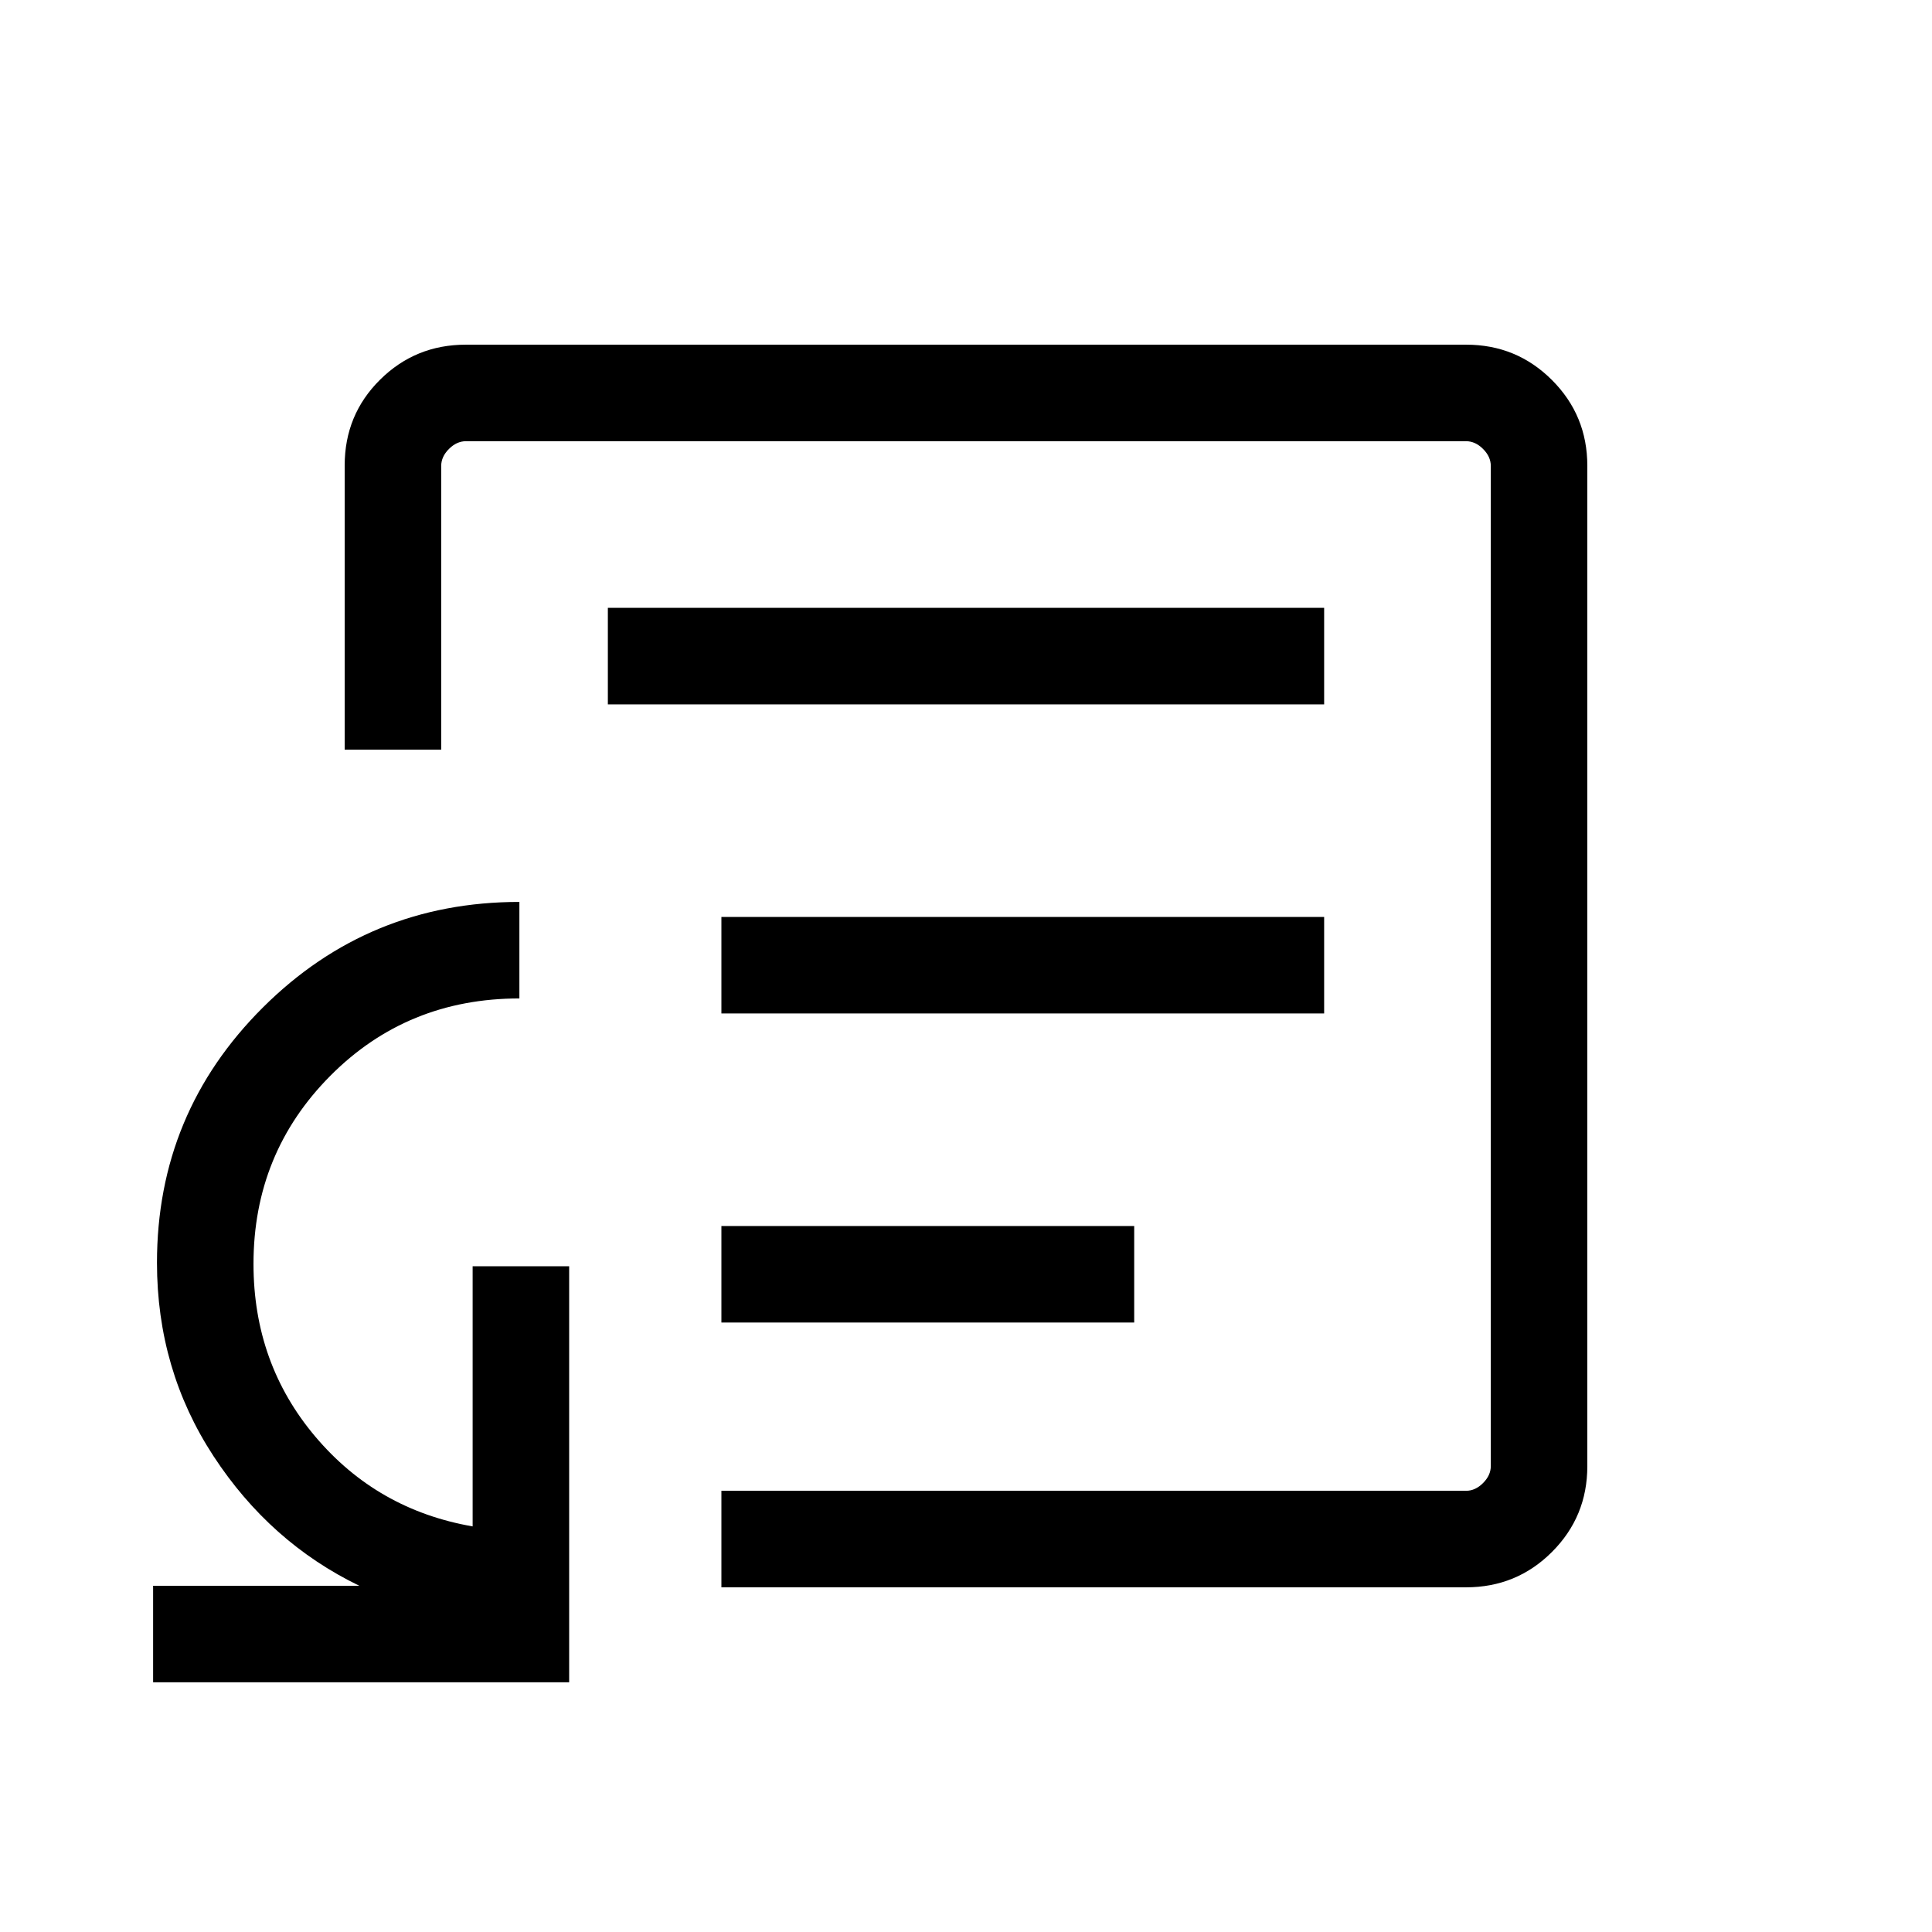 <svg xmlns="http://www.w3.org/2000/svg" height="20" viewBox="0 -960 960 960" width="20"><path d="M358.46-302.85h205.12v-47.96H358.46v47.96Zm0-153.57h299.5v-47.96h-299.5v47.96ZM302.04-610h355.92v-47.96H302.04V-610ZM480-480ZM76.08-124.08v-47.96h102.46q-44.38-21.5-72.46-64.44Q78-279.41 78-332.57q0-74.38 52.64-126.83 52.64-52.44 127.44-52.44v47.96q-55.73 0-93.93 38.42-38.19 38.43-38.19 93.47 0 49.49 30.73 85.85 30.73 36.36 78.16 44.6v-129.27h47.96v206.73H76.08Zm282.38-47.19v-47.96h370q4.62 0 8.46-3.85 3.85-3.84 3.85-8.46v-496.92q0-4.62-3.85-8.46-3.84-3.85-8.46-3.85H231.54q-4.62 0-8.46 3.85-3.85 3.84-3.85 8.46v140.96h-47.96v-141.21q0-25.19 17.57-42.6 17.56-17.42 42.61-17.42h497.1q25.05 0 42.61 17.57 17.57 17.56 17.57 42.61v497.1q0 25.05-17.57 42.61-17.56 17.57-42.7 17.57h-370Z"/></svg>